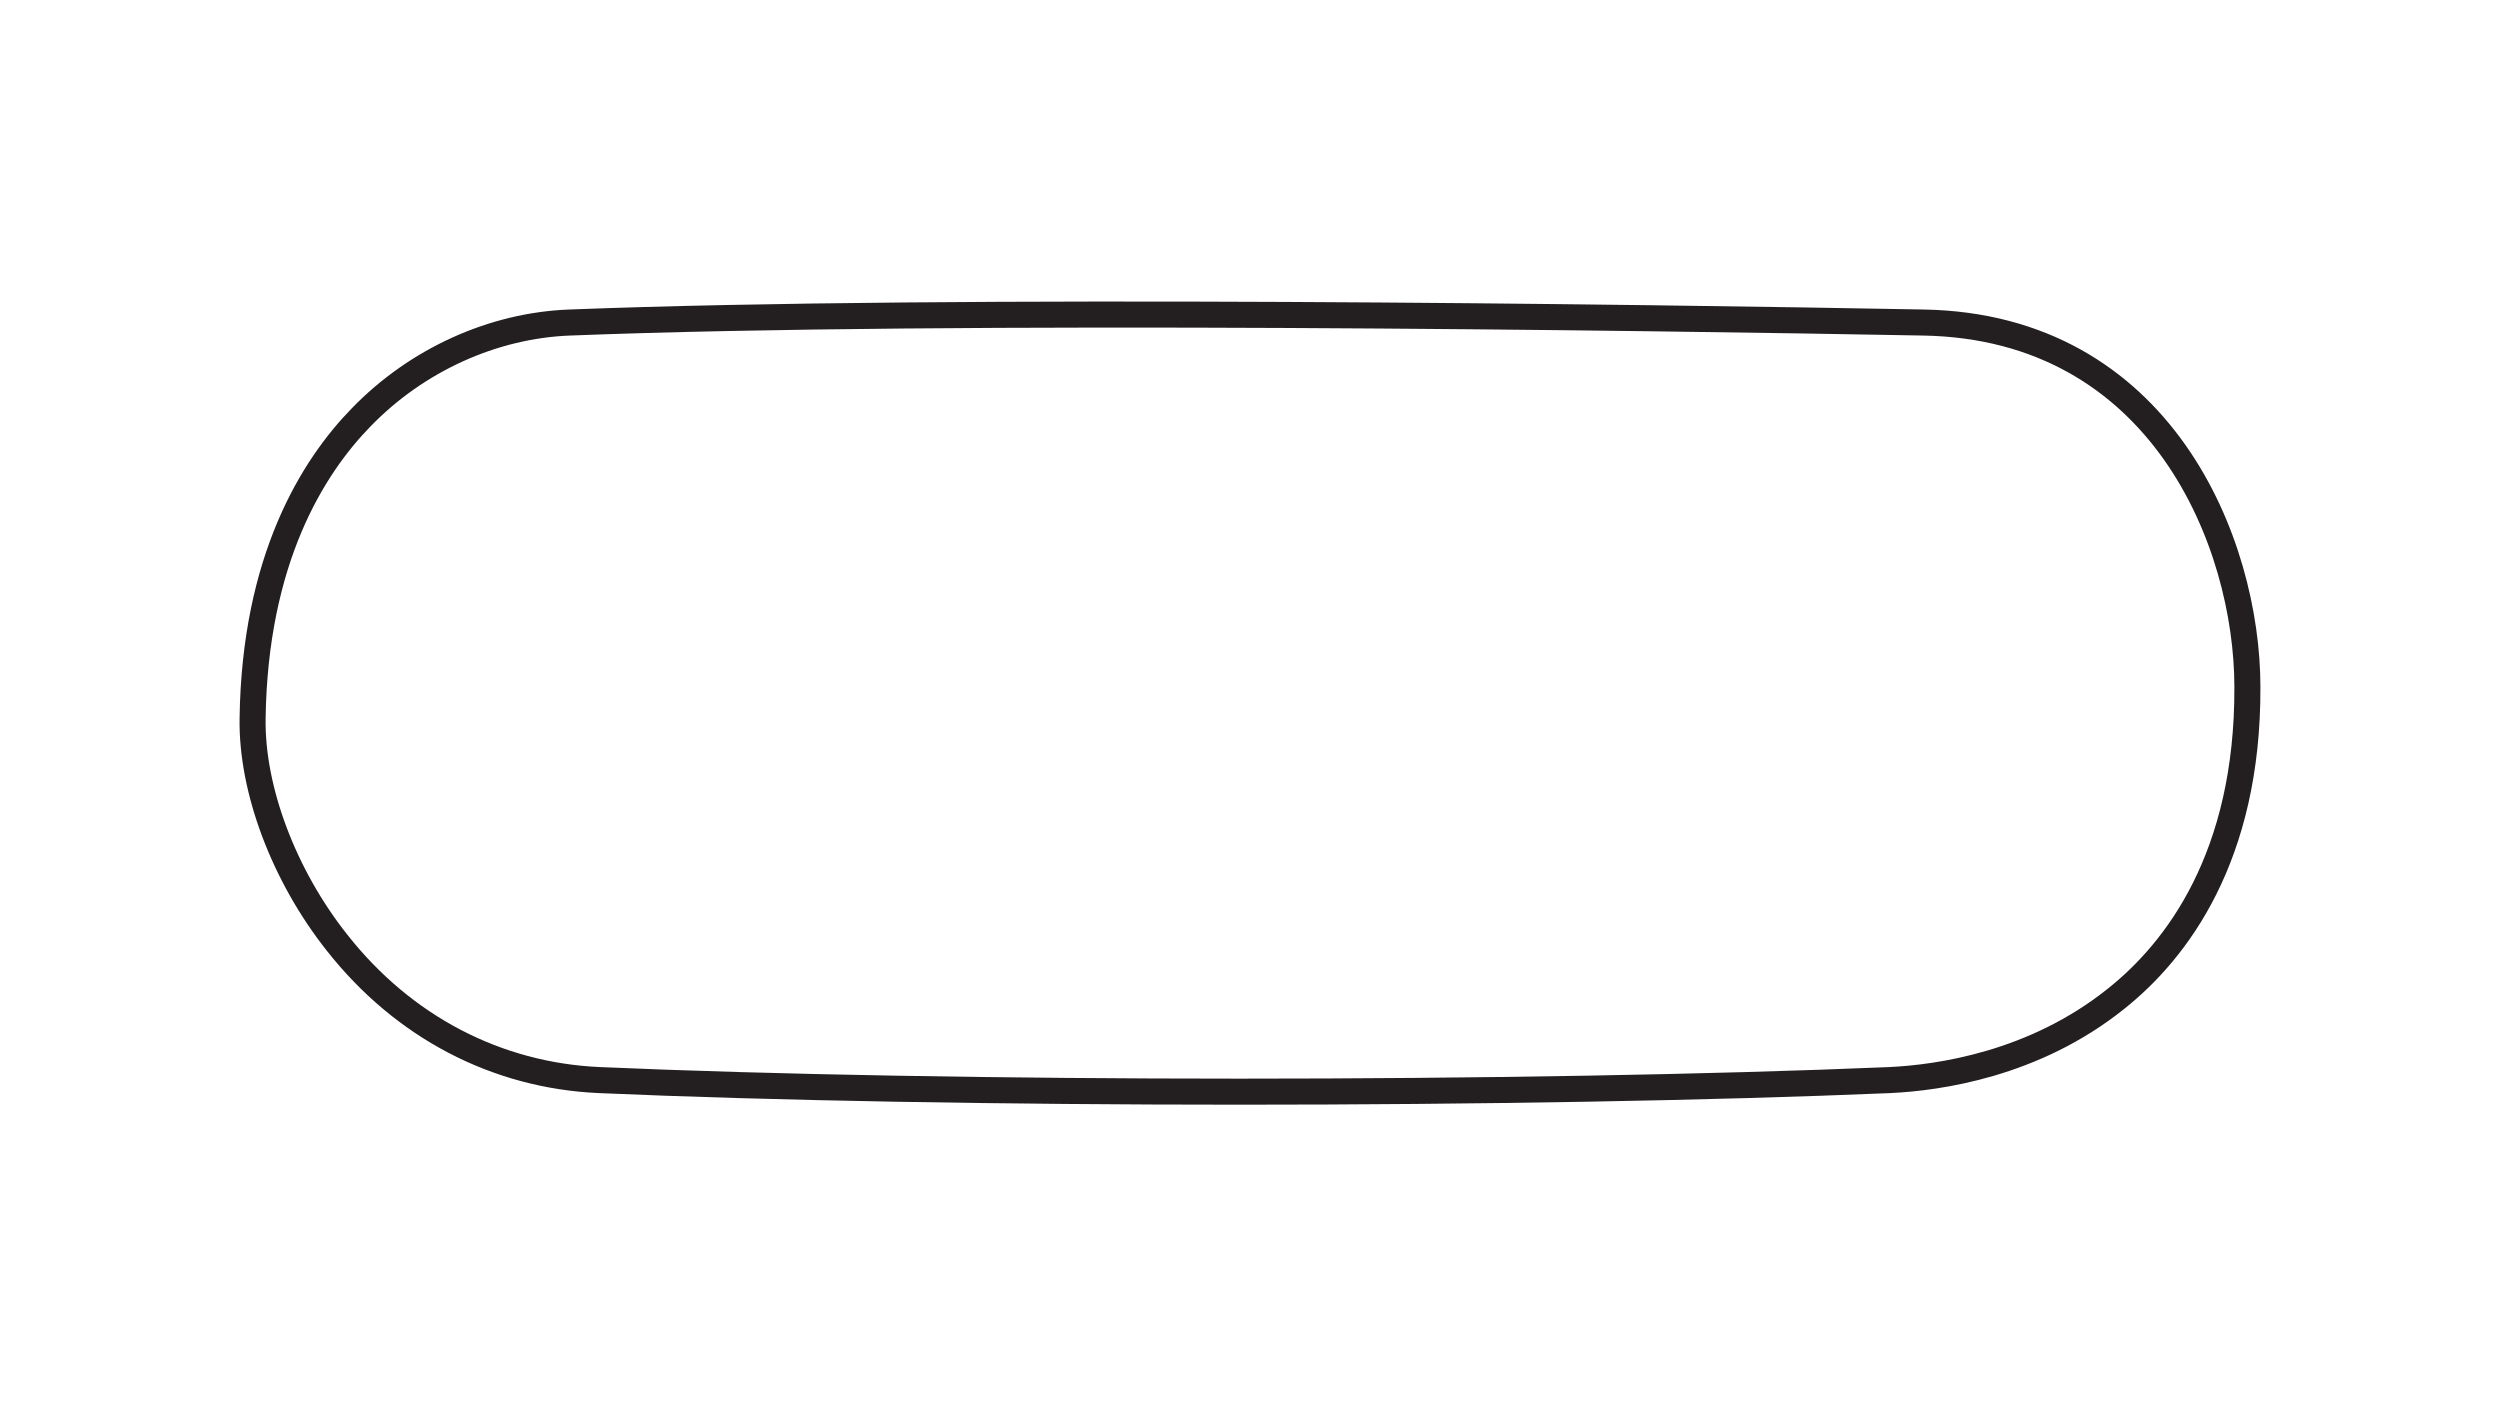 <?xml version="1.0" encoding="utf-8"?>
<!-- Generator: Adobe Illustrator 27.0.0, SVG Export Plug-In . SVG Version: 6.00 Build 0)  -->
<svg version="1.1" id="Layer_1" xmlns="http://www.w3.org/2000/svg" xmlns:xlink="http://www.w3.org/1999/xlink" x="0px" y="0px"
	 viewBox="0 0 1920 1080" style="enable-background:new 0 0 1920 1080;" xml:space="preserve">
<style type="text/css">
	.st0{fill:none;stroke:#231F20;stroke-width:20;stroke-miterlimit:10;}
</style>
<path class="st0" d="M1477,247.7L1477,247.7c-213.9-4-742.9-11.5-1039.4,0c-59,2.2-117.6,28.8-160.2,72.8
	c-37.3,38.2-81.7,109.2-83.4,231.2c-0.9,54.6,24,120.7,64.8,172.2c51,64.8,122.5,102.1,201.5,105.6c131.8,5.8,311.1,8.9,491.7,8.9
	s362.6-3.1,499.3-8.9c37.7-1.8,111-12,174-62.6c46.2-36.8,101.2-108.7,100.7-239.2C1726,416.8,1659.9,250.8,1477,247.7z"/>
</svg>
